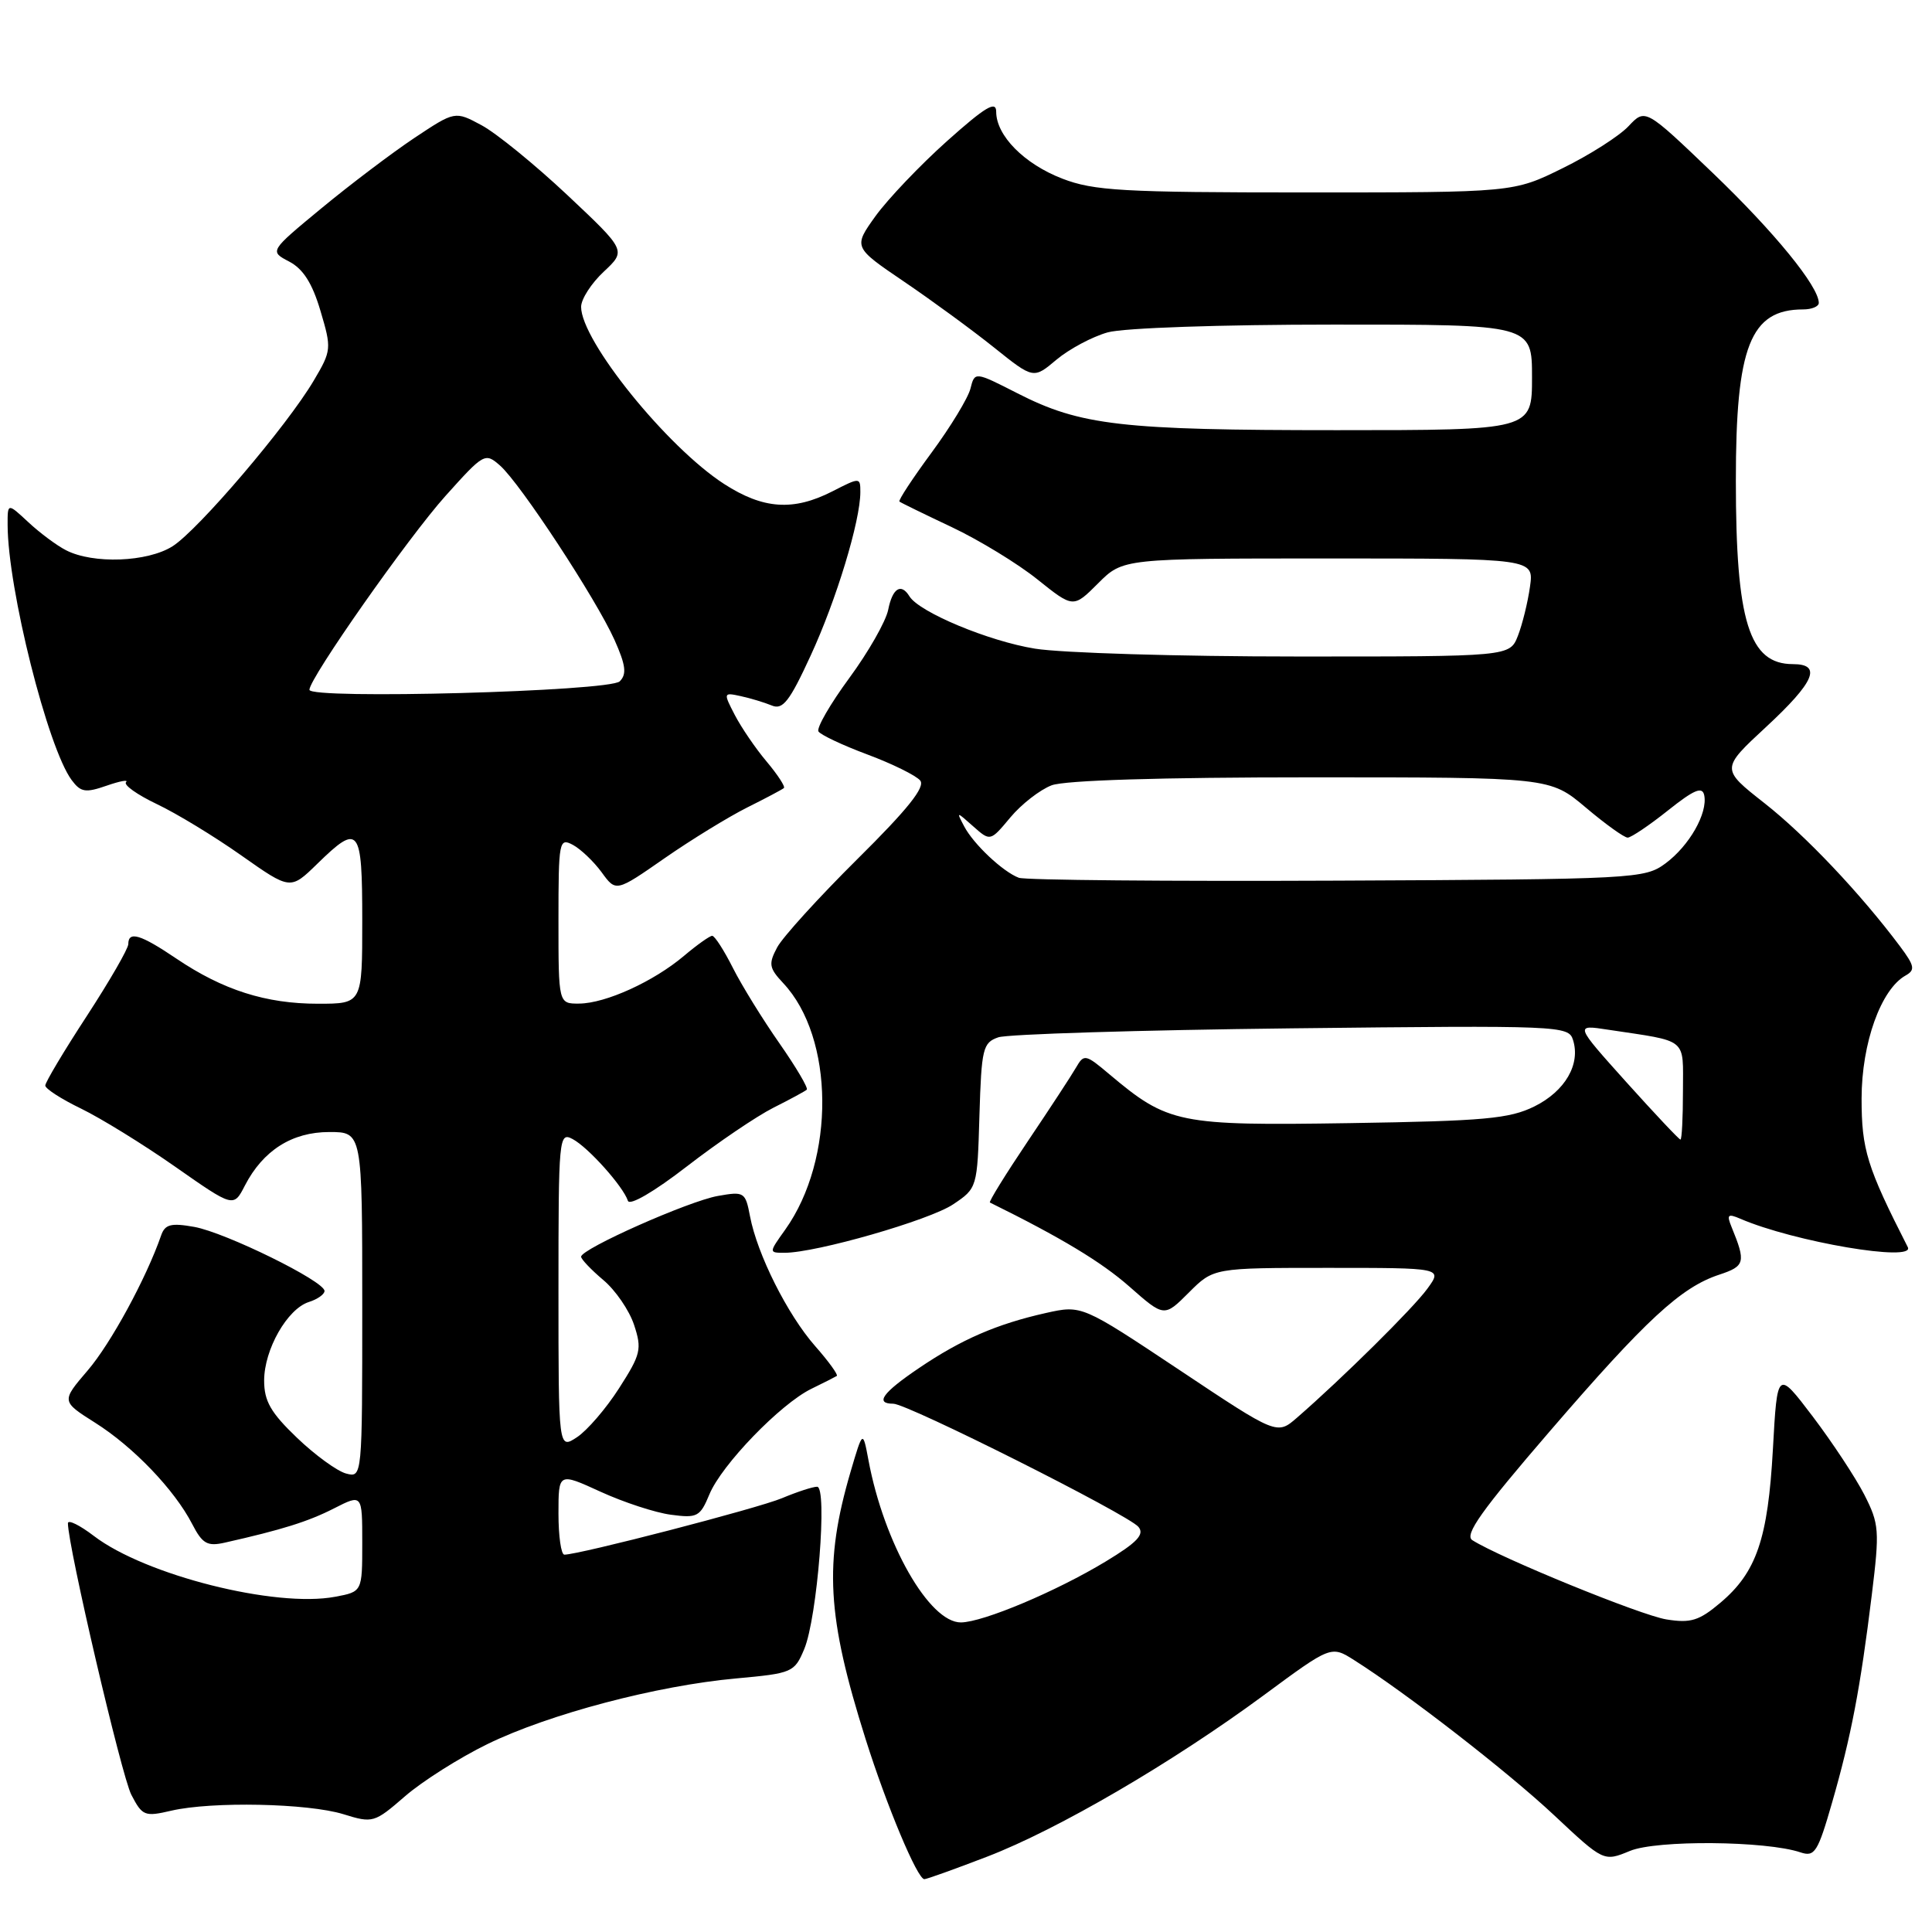<?xml version="1.0" encoding="UTF-8" standalone="no"?>
<!DOCTYPE svg PUBLIC "-//W3C//DTD SVG 1.1//EN" "http://www.w3.org/Graphics/SVG/1.1/DTD/svg11.dtd" >
<svg xmlns="http://www.w3.org/2000/svg" xmlns:xlink="http://www.w3.org/1999/xlink" version="1.1" viewBox="0 0 256 256">
 <g >
 <path fill="currentColor"
d=" M 130.82 246.01 C 140.22 242.39 155.35 233.55 167.44 224.64 C 176.38 218.04 176.38 218.04 179.44 219.98 C 186.41 224.39 199.76 234.75 205.92 240.52 C 212.50 246.69 212.50 246.69 215.97 245.26 C 219.49 243.79 234.03 243.91 238.58 245.45 C 240.46 246.08 240.87 245.43 242.77 238.82 C 245.28 230.11 246.51 223.67 248.02 211.35 C 249.07 202.78 249.01 201.94 247.03 198.05 C 245.86 195.77 242.79 191.12 240.21 187.71 C 235.50 181.51 235.50 181.51 234.92 192.01 C 234.26 203.93 232.74 208.35 227.94 212.39 C 225.13 214.76 224.02 215.10 220.80 214.58 C 217.43 214.04 198.83 206.45 195.09 204.08 C 194.00 203.39 196.31 200.14 205.33 189.68 C 218.12 174.84 222.74 170.57 227.81 168.90 C 231.23 167.77 231.36 167.27 229.44 162.58 C 228.77 160.95 228.95 160.78 230.58 161.48 C 237.67 164.55 253.82 167.29 252.79 165.25 C 247.37 154.61 246.67 152.33 246.67 145.55 C 246.68 138.22 249.23 131.09 252.50 129.26 C 253.80 128.53 253.70 127.99 251.76 125.39 C 246.52 118.39 239.23 110.69 233.81 106.43 C 228.02 101.88 228.02 101.88 234.01 96.33 C 240.45 90.36 241.46 88.00 237.57 88.00 C 231.77 88.00 230.01 82.36 230.01 63.72 C 230.00 45.90 231.92 41.00 238.93 41.00 C 240.07 41.00 241.00 40.61 241.00 40.14 C 241.00 37.96 235.13 30.76 226.96 22.93 C 218.01 14.36 218.01 14.36 215.79 16.72 C 214.57 18.02 210.64 20.53 207.05 22.29 C 200.54 25.50 200.54 25.50 173.02 25.50 C 148.75 25.50 144.94 25.28 140.76 23.67 C 135.71 21.72 132.00 17.97 132.00 14.80 C 132.00 13.30 130.57 14.15 125.49 18.69 C 121.92 21.88 117.66 26.36 116.02 28.62 C 113.06 32.75 113.06 32.75 119.78 37.31 C 123.48 39.82 128.85 43.75 131.72 46.05 C 136.94 50.23 136.94 50.23 140.00 47.65 C 141.69 46.24 144.74 44.61 146.78 44.04 C 148.90 43.45 161.78 43.01 176.75 43.01 C 203.00 43.00 203.00 43.00 203.00 50.00 C 203.00 57.00 203.00 57.00 177.14 57.00 C 148.59 57.00 143.18 56.38 134.83 52.12 C 129.16 49.23 129.16 49.23 128.59 51.49 C 128.28 52.73 125.96 56.55 123.44 59.97 C 120.92 63.39 119.00 66.31 119.18 66.46 C 119.36 66.61 122.48 68.13 126.12 69.85 C 129.75 71.57 134.87 74.69 137.47 76.78 C 142.22 80.58 142.22 80.58 145.51 77.29 C 148.80 74.00 148.80 74.00 176.03 74.00 C 203.26 74.00 203.26 74.00 202.73 77.75 C 202.44 79.81 201.72 82.74 201.13 84.25 C 200.05 87.00 200.05 87.00 171.77 86.99 C 156.22 86.99 140.64 86.52 137.14 85.95 C 131.00 84.96 121.81 81.12 120.51 79.02 C 119.40 77.21 118.26 77.93 117.69 80.80 C 117.38 82.34 115.06 86.41 112.53 89.85 C 110.01 93.28 108.17 96.46 108.45 96.92 C 108.73 97.37 111.65 98.75 114.95 99.98 C 118.24 101.21 121.38 102.76 121.93 103.42 C 122.64 104.27 120.29 107.22 113.61 113.83 C 108.49 118.91 103.71 124.17 102.98 125.53 C 101.81 127.73 101.90 128.26 103.78 130.27 C 110.57 137.49 110.70 153.59 104.05 162.93 C 101.86 166.00 101.86 166.00 103.97 166.00 C 108.15 166.00 123.18 161.68 126.30 159.58 C 129.49 157.44 129.50 157.38 129.78 147.82 C 130.05 138.93 130.23 138.16 132.28 137.45 C 133.50 137.03 151.00 136.49 171.16 136.26 C 206.77 135.86 207.84 135.91 208.43 137.79 C 209.46 141.01 207.39 144.58 203.33 146.60 C 200.01 148.24 196.73 148.54 178.85 148.82 C 156.15 149.17 154.78 148.90 146.98 142.33 C 143.84 139.68 143.63 139.64 142.59 141.44 C 141.99 142.48 139.10 146.90 136.17 151.25 C 133.24 155.61 130.99 159.25 131.17 159.34 C 140.61 164.00 145.92 167.20 149.64 170.47 C 154.26 174.54 154.26 174.54 157.53 171.27 C 160.80 168.00 160.80 168.00 175.97 168.00 C 191.14 168.00 191.14 168.00 189.14 170.75 C 187.29 173.31 177.89 182.61 171.86 187.85 C 169.21 190.15 169.21 190.15 156.28 181.53 C 143.34 172.92 143.34 172.92 138.58 173.98 C 132.08 175.44 127.37 177.48 121.75 181.29 C 116.93 184.55 115.89 186.00 118.37 186.00 C 120.25 186.00 149.51 200.70 150.85 202.32 C 151.68 203.32 150.70 204.37 146.52 206.90 C 139.96 210.87 130.29 214.94 127.34 214.98 C 123.14 215.02 117.14 204.51 115.08 193.50 C 114.33 189.50 114.33 189.50 112.71 195.00 C 109.16 207.12 109.56 214.17 114.70 230.45 C 117.50 239.32 121.56 249.00 122.48 249.00 C 122.80 249.00 126.55 247.65 130.82 246.01 Z  M 64.61 231.09 C 72.76 227.12 87.04 223.35 97.56 222.40 C 104.99 221.72 105.27 221.61 106.57 218.50 C 108.30 214.34 109.67 197.00 108.27 197.00 C 107.70 197.00 105.61 197.68 103.61 198.52 C 100.39 199.87 76.74 206.00 74.78 206.00 C 74.35 206.00 74.00 203.55 74.00 200.56 C 74.00 195.11 74.00 195.11 79.57 197.66 C 82.63 199.06 86.83 200.44 88.90 200.71 C 92.39 201.18 92.77 200.98 94.00 198.01 C 95.62 194.09 103.40 186.04 107.50 184.03 C 109.15 183.23 110.67 182.45 110.88 182.32 C 111.09 182.18 109.80 180.39 108.00 178.35 C 104.34 174.18 100.34 166.21 99.38 161.16 C 98.77 157.95 98.61 157.85 95.12 158.47 C 91.26 159.15 77.00 165.48 77.00 166.52 C 77.00 166.85 78.32 168.24 79.93 169.60 C 81.55 170.95 83.39 173.64 84.02 175.56 C 85.08 178.77 84.91 179.46 82.03 183.95 C 80.31 186.64 77.79 189.56 76.45 190.44 C 74.00 192.05 74.00 192.05 74.00 170.99 C 74.00 150.64 74.06 149.96 75.89 150.94 C 77.95 152.04 82.57 157.20 83.20 159.11 C 83.43 159.80 86.68 157.91 91.02 154.55 C 95.11 151.39 100.26 147.90 102.48 146.78 C 104.69 145.67 106.68 144.59 106.90 144.39 C 107.13 144.19 105.50 141.43 103.29 138.26 C 101.07 135.09 98.29 130.59 97.11 128.25 C 95.93 125.91 94.70 124.00 94.37 124.00 C 94.05 124.00 92.37 125.19 90.64 126.65 C 86.61 130.06 80.26 132.95 76.75 132.98 C 74.00 133.00 74.00 133.00 74.00 121.96 C 74.00 111.42 74.09 110.98 75.91 111.95 C 76.95 112.51 78.67 114.15 79.72 115.58 C 81.62 118.20 81.62 118.20 88.06 113.72 C 91.60 111.26 96.53 108.24 99.00 107.00 C 101.47 105.77 103.67 104.60 103.87 104.42 C 104.08 104.24 103.05 102.66 101.59 100.92 C 100.12 99.18 98.23 96.40 97.37 94.75 C 95.83 91.78 95.85 91.74 98.15 92.24 C 99.44 92.52 101.29 93.08 102.26 93.48 C 103.72 94.10 104.62 92.95 107.42 86.86 C 110.81 79.53 114.00 69.02 114.00 65.21 C 114.00 63.24 113.96 63.23 110.29 65.11 C 105.11 67.75 101.13 67.47 95.95 64.13 C 88.38 59.24 77.00 45.15 77.00 40.66 C 77.00 39.64 78.35 37.54 80.00 36.00 C 82.99 33.20 82.99 33.20 75.18 25.85 C 70.88 21.81 65.77 17.65 63.82 16.60 C 60.29 14.70 60.29 14.70 54.89 18.29 C 51.93 20.27 46.40 24.45 42.60 27.59 C 35.70 33.29 35.70 33.29 38.32 34.66 C 40.17 35.63 41.38 37.53 42.46 41.18 C 43.95 46.19 43.93 46.45 41.58 50.42 C 38.04 56.42 26.28 70.21 22.87 72.38 C 19.54 74.49 12.34 74.76 8.75 72.91 C 7.51 72.28 5.26 70.60 3.75 69.19 C 1.00 66.63 1.00 66.63 1.01 69.56 C 1.03 78.01 6.33 99.11 9.50 103.37 C 10.70 104.98 11.33 105.08 14.12 104.11 C 15.90 103.49 17.06 103.28 16.70 103.64 C 16.34 104.00 18.17 105.30 20.77 106.54 C 23.37 107.77 28.42 110.84 31.99 113.36 C 38.48 117.93 38.48 117.93 42.03 114.47 C 47.59 109.04 48.00 109.56 48.00 122.00 C 48.00 133.00 48.00 133.00 42.13 133.00 C 35.23 133.00 29.55 131.19 23.37 127.02 C 18.62 123.81 17.00 123.32 17.00 125.10 C 17.00 125.70 14.52 129.99 11.50 134.63 C 8.47 139.27 6.00 143.41 6.00 143.84 C 6.00 144.26 8.14 145.64 10.75 146.90 C 13.36 148.17 18.98 151.63 23.22 154.60 C 30.95 160.01 30.95 160.01 32.45 157.09 C 34.86 152.43 38.70 150.00 43.63 150.00 C 48.00 150.00 48.00 150.00 48.00 172.91 C 48.00 195.81 48.00 195.81 45.86 195.25 C 44.68 194.94 41.75 192.81 39.36 190.52 C 35.87 187.18 35.00 185.66 35.00 182.92 C 35.01 178.81 38.07 173.43 40.93 172.52 C 42.07 172.16 43.00 171.50 43.00 171.06 C 43.00 169.76 29.86 163.31 25.74 162.57 C 22.65 162.02 21.86 162.23 21.35 163.70 C 19.38 169.38 14.67 178.04 11.62 181.59 C 8.12 185.68 8.12 185.68 12.59 188.51 C 17.67 191.71 23.13 197.41 25.47 201.95 C 26.82 204.56 27.47 204.93 29.78 204.41 C 37.37 202.70 40.82 201.62 44.24 199.88 C 48.00 197.96 48.00 197.96 48.00 204.43 C 48.00 210.91 48.00 210.91 44.41 211.58 C 36.51 213.07 19.25 208.72 12.45 203.53 C 10.55 202.08 9.00 201.32 9.00 201.84 C 9.00 204.87 16.11 235.32 17.40 237.81 C 18.86 240.63 19.17 240.75 22.72 239.92 C 28.10 238.68 40.79 238.94 45.50 240.39 C 49.40 241.60 49.60 241.54 53.66 238.02 C 55.95 236.03 60.88 232.91 64.61 231.09 Z  M 215.49 143.38 C 208.65 135.76 208.65 135.76 213.07 136.44 C 223.80 138.06 223.00 137.40 223.00 144.58 C 223.00 148.11 222.85 151.00 222.67 151.00 C 222.49 151.00 219.26 147.57 215.49 143.38 Z  M 135.00 116.31 C 132.88 115.51 129.01 111.87 127.76 109.50 C 126.71 107.50 126.71 107.50 128.96 109.50 C 131.22 111.50 131.22 111.50 133.88 108.31 C 135.34 106.56 137.80 104.65 139.34 104.06 C 141.09 103.39 153.85 103.00 173.75 103.00 C 205.37 103.00 205.37 103.00 210.12 107.00 C 212.72 109.20 215.23 111.00 215.68 110.99 C 216.13 110.98 218.53 109.37 221.00 107.40 C 224.49 104.62 225.57 104.17 225.82 105.38 C 226.30 107.75 223.84 112.07 220.68 114.41 C 217.93 116.44 216.72 116.51 177.18 116.69 C 154.81 116.79 135.82 116.62 135.00 116.31 Z  M 41.00 91.40 C 41.00 89.87 54.11 71.19 59.04 65.70 C 64.13 60.03 64.28 59.95 66.27 61.70 C 68.96 64.08 78.99 79.37 81.42 84.78 C 82.92 88.14 83.07 89.33 82.12 90.28 C 80.78 91.62 41.00 92.70 41.00 91.40 Z "/>
</g>
</svg>